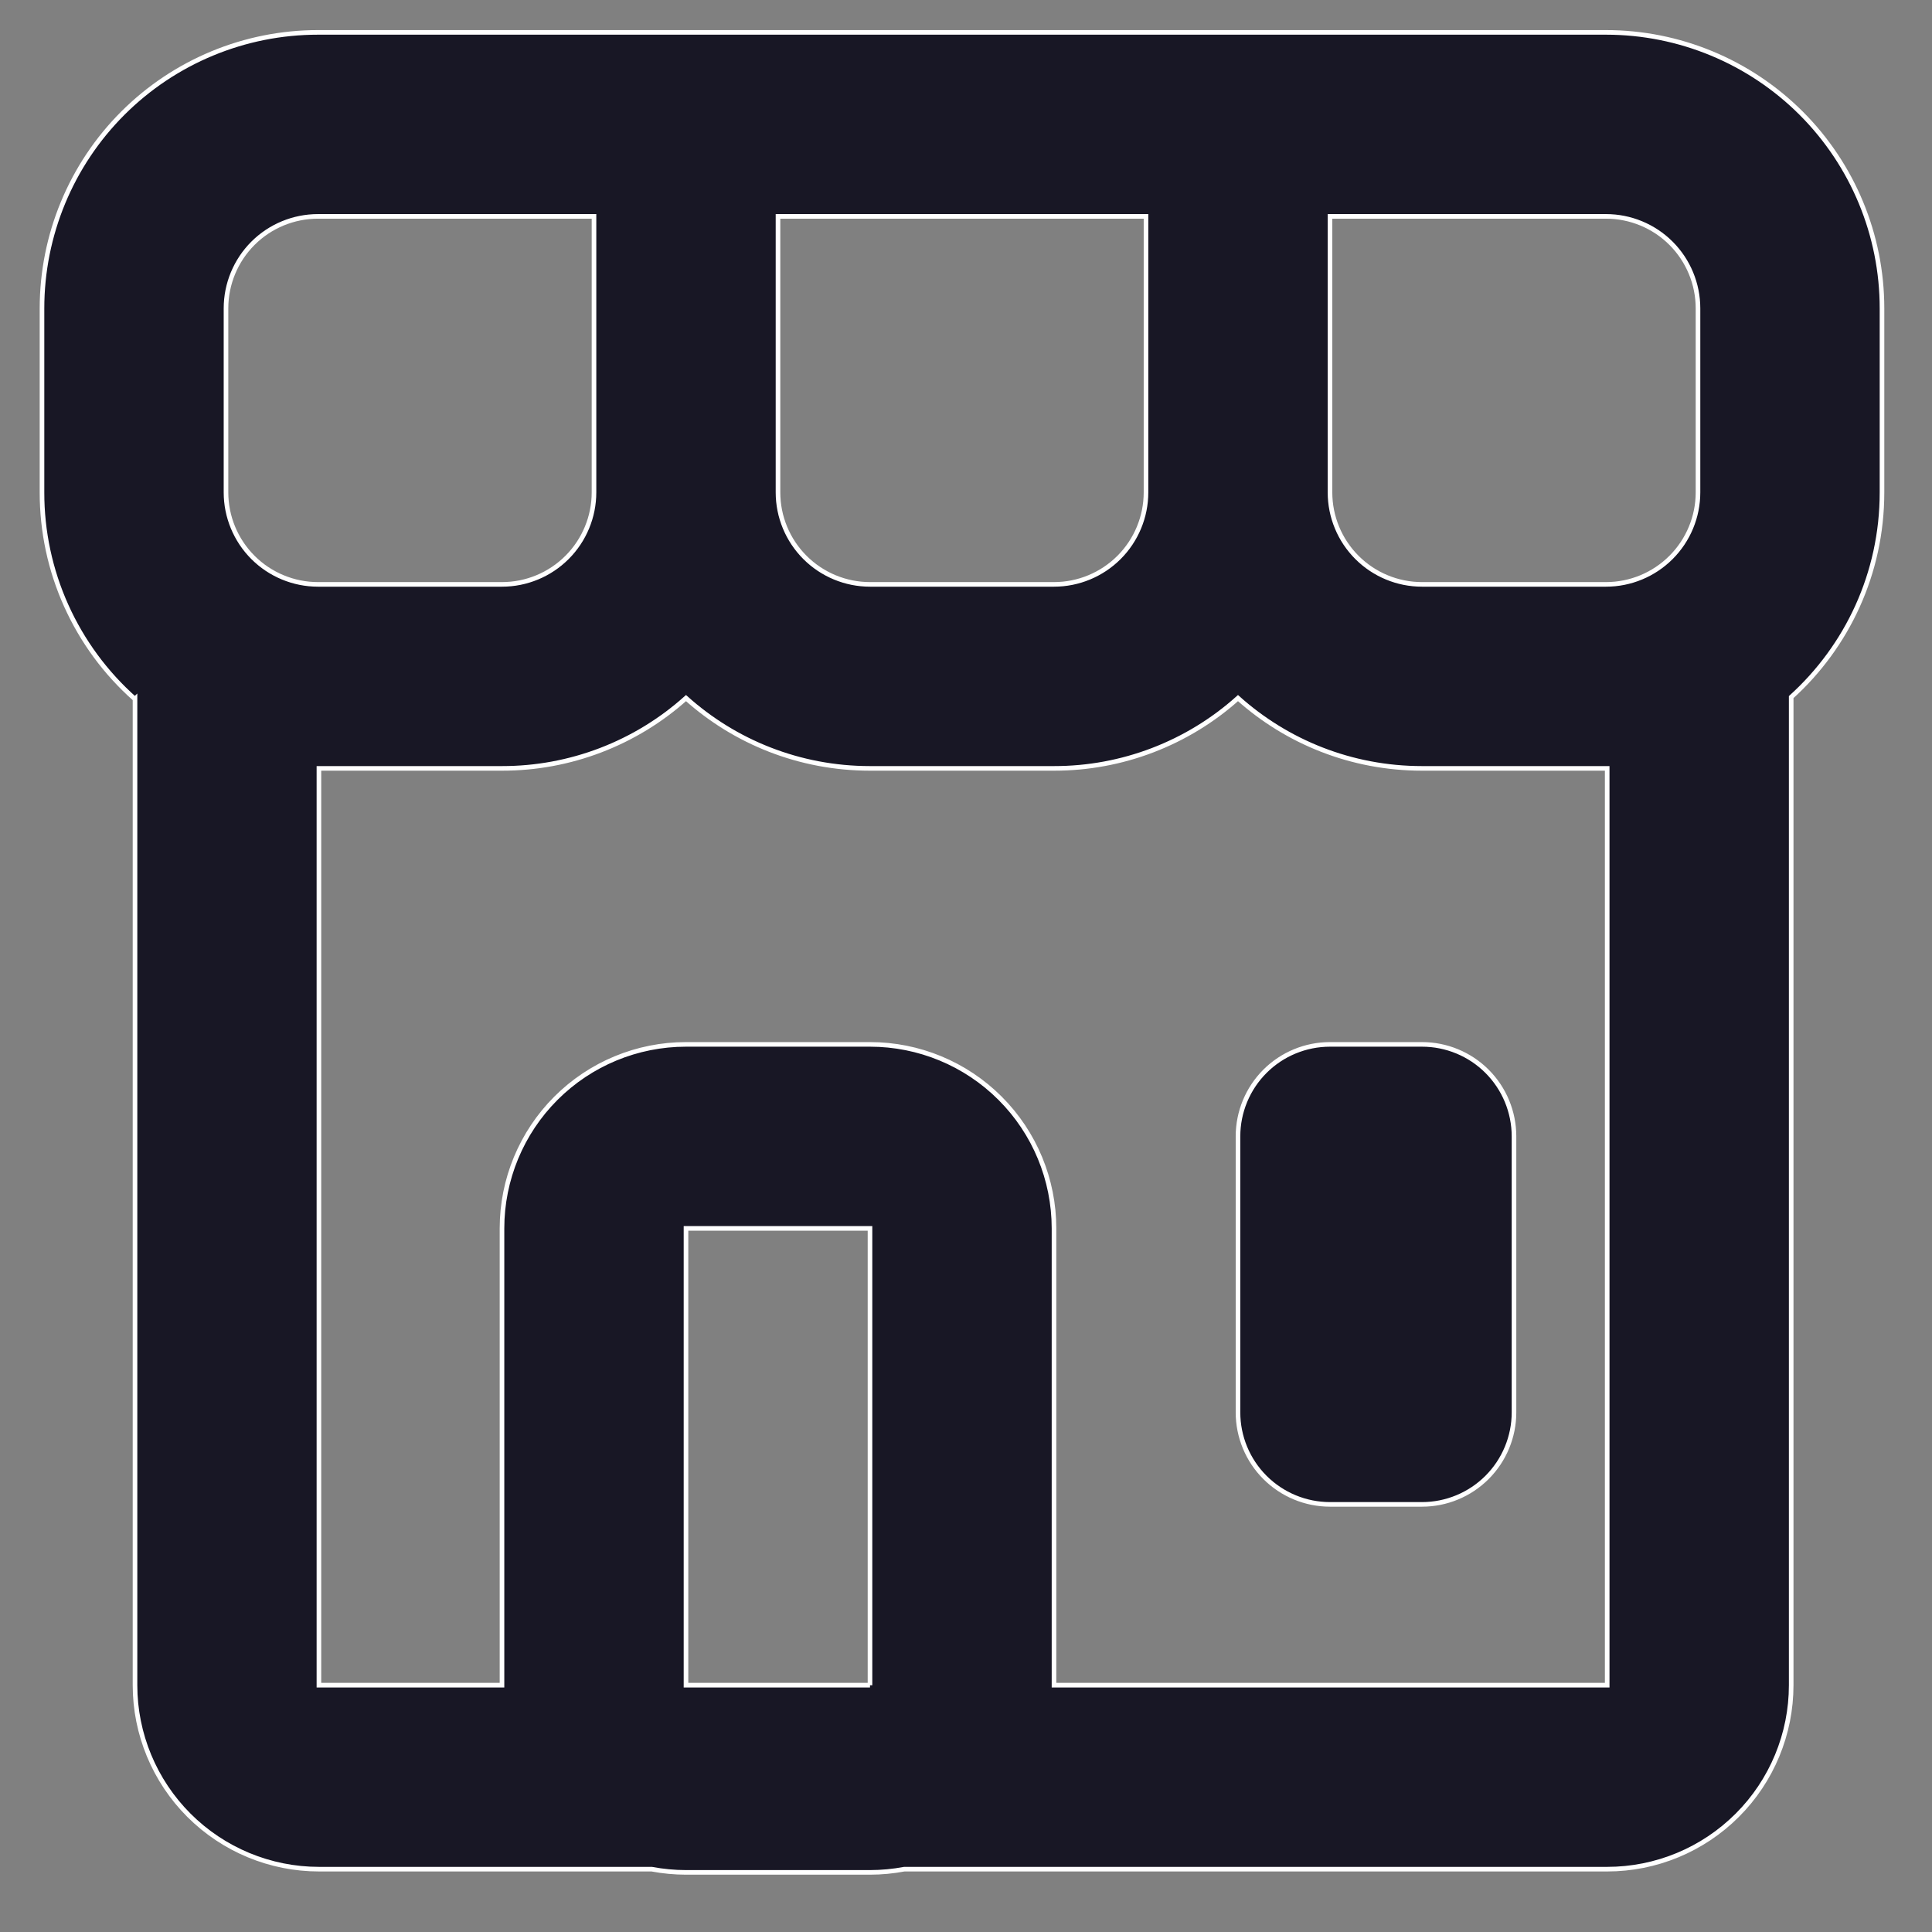 <svg width="42" height="42" viewBox="0 0 42 42" fill="none" xmlns="http://www.w3.org/2000/svg" xmlns:xlink="http://www.w3.org/1999/xlink">
<rect x="0" y="0" width="42" height="42" fill="#808080" stroke="none"/>
<path d="M12.913,4.704L6.913,4.704C6.383,4.704 5.874,4.914 5.499,5.289C5.124,5.664 4.913,6.173 4.913,6.704L4.913,10.704C4.913,11.234 5.124,11.743 5.499,12.118C5.874,12.493 6.383,12.704 6.913,12.704L10.913,12.704C11.444,12.704 11.952,12.493 12.327,12.118C12.702,11.743 12.913,11.234 12.913,10.704L12.913,4.704ZM6.933,16.704L6.933,36.634L10.913,36.634L10.913,26.704C10.913,25.643 11.335,24.625 12.085,23.875C12.835,23.125 13.852,22.704 14.913,22.704L18.913,22.704C19.974,22.704 20.991,23.125 21.741,23.875C22.492,24.625 22.913,25.643 22.913,26.704L22.913,36.634L34.939,36.634L34.939,16.704L30.913,16.704C29.377,16.704 27.973,16.126 26.913,15.176C25.814,16.161 24.389,16.706 22.913,16.704L18.913,16.704C17.377,16.704 15.973,16.126 14.913,15.176C13.814,16.161 12.389,16.706 10.913,16.704L6.933,16.704ZM2.933,15.196C2.297,14.633 1.788,13.941 1.44,13.167C1.091,12.393 0.912,11.553 0.913,10.704L0.913,6.704C0.913,5.112 1.545,3.586 2.67,2.461C3.796,1.336 5.322,0.704 6.913,0.704L34.913,0.704C36.504,0.704 38.03,1.336 39.156,2.461C40.281,3.586 40.913,5.112 40.913,6.704L40.913,10.704C40.913,12.468 40.153,14.056 38.939,15.154L38.939,36.634C38.939,37.694 38.518,38.712 37.767,39.462C37.017,40.212 36,40.634 34.939,40.634L19.659,40.634C19.413,40.68 19.163,40.704 18.913,40.704L14.913,40.704C14.663,40.704 14.413,40.68 14.167,40.634L6.935,40.634C5.874,40.634 4.857,40.212 4.107,39.462C3.357,38.712 2.935,37.694 2.935,36.634L2.935,15.194L2.933,15.196ZM18.913,36.636L18.913,26.704L14.913,26.704L14.913,36.634L18.913,36.634L18.913,36.636ZM24.913,4.704L16.913,4.704L16.913,10.704C16.913,11.234 17.124,11.743 17.499,12.118C17.874,12.493 18.383,12.704 18.913,12.704L22.913,12.704C23.443,12.704 23.952,12.493 24.327,12.118C24.702,11.743 24.913,11.234 24.913,10.704L24.913,4.704ZM28.913,4.704L28.913,10.704C28.913,11.234 29.124,11.743 29.499,12.118C29.874,12.493 30.383,12.704 30.913,12.704L34.913,12.704C35.443,12.704 35.952,12.493 36.327,12.118C36.702,11.743 36.913,11.234 36.913,10.704L36.913,6.704C36.913,6.173 36.702,5.664 36.327,5.289C35.952,4.914 35.443,4.704 34.913,4.704L28.913,4.704ZM28.913,22.704L30.913,22.704C31.443,22.704 31.952,22.914 32.327,23.289C32.702,23.664 32.913,24.173 32.913,24.704L32.913,30.704C32.913,31.234 32.702,31.743 32.327,32.118C31.952,32.493 31.443,32.704 30.913,32.704L28.913,32.704C28.383,32.704 27.874,32.493 27.499,32.118C27.124,31.743 26.913,31.234 26.913,30.704L26.913,24.704C26.913,24.173 27.124,23.664 27.499,23.289C27.874,22.914 28.383,22.704 28.913,22.704L28.913,22.704Z" fill="#181725" stroke="#FFFFFF" stroke-width="0.1" stroke-miterlimit="3.999"/>
</svg>
